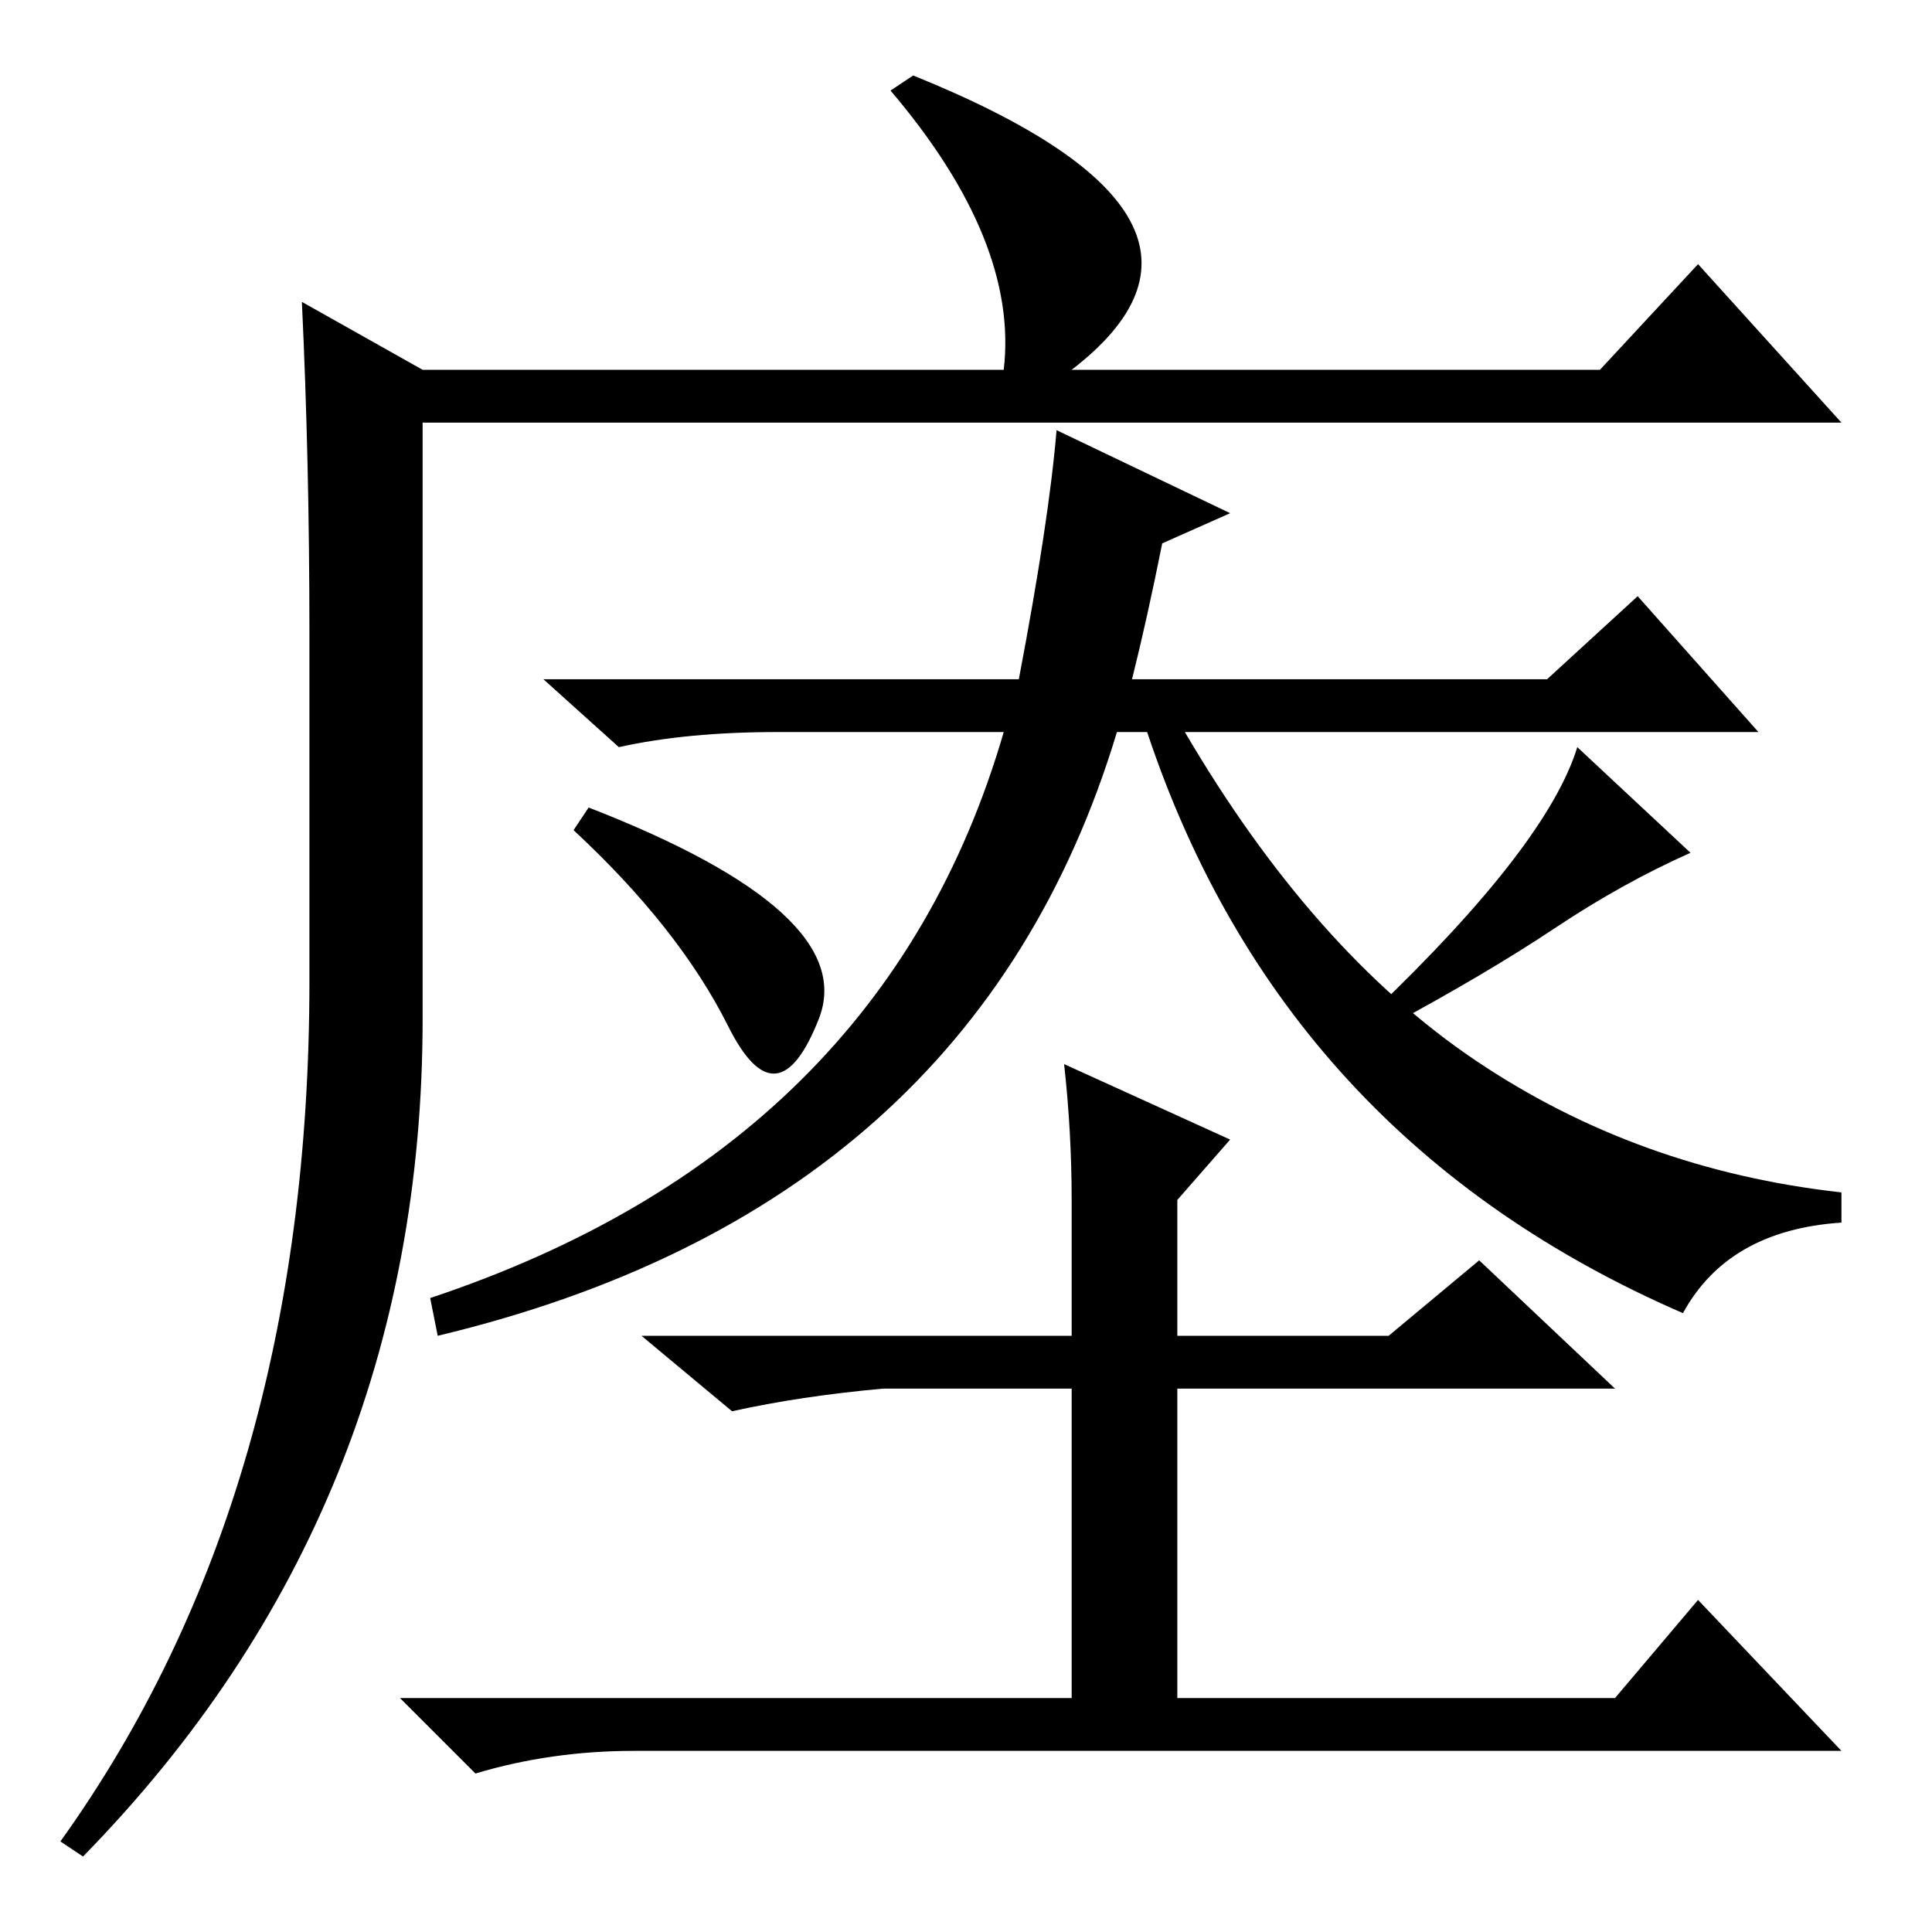 <?xml version="1.0" standalone="no"?>
<!DOCTYPE svg PUBLIC "-//W3C//DTD SVG 1.1//EN" "http://www.w3.org/Graphics/SVG/1.1/DTD/svg11.dtd" >
<svg xmlns="http://www.w3.org/2000/svg" xmlns:xlink="http://www.w3.org/1999/xlink" version="1.1" viewBox="0 -36 256 256">
  <g transform="matrix(1 0 0 -1 0 220)">
   <path fill="currentColor"
d="M121 246q47 -19 21 -39h70l13 14l19 -21h-188v-79q0 -65 -45 -111l-3 2q33 46 33 114v46q0 23 -1 44l16 -9h77q2 17 -15 37zM148 159q-19 -63 -90 -80l-1 5q60 20 76 75h-30q-12 0 -21 -2l-10 9h63q4 21 5 33l23 -11l-9 -4q-2 -10 -4 -18h55l12 11l16 -18h-76
q17 -29 38.5 -43.5t48.5 -17.5v-4q-15 -1 -21 -12q-53 23 -71 77h-4zM206 133q-9 -6 -22 -13l-2 2q23 22 27 35l15 -14q-9 -4 -18 -10zM76 146l2 3q36 -14 30.5 -28t-12 -1t-20.5 26zM142 97q0 9 -1 18l22 -10l-7 -8v-18h28l12 10l18 -17h-58v-41h58l11 13l19 -20h-160
q-11 0 -21 -3l-10 10h89v41h-25q-11 -1 -20 -3l-12 10h57v18z" />
  </g>

</svg>

